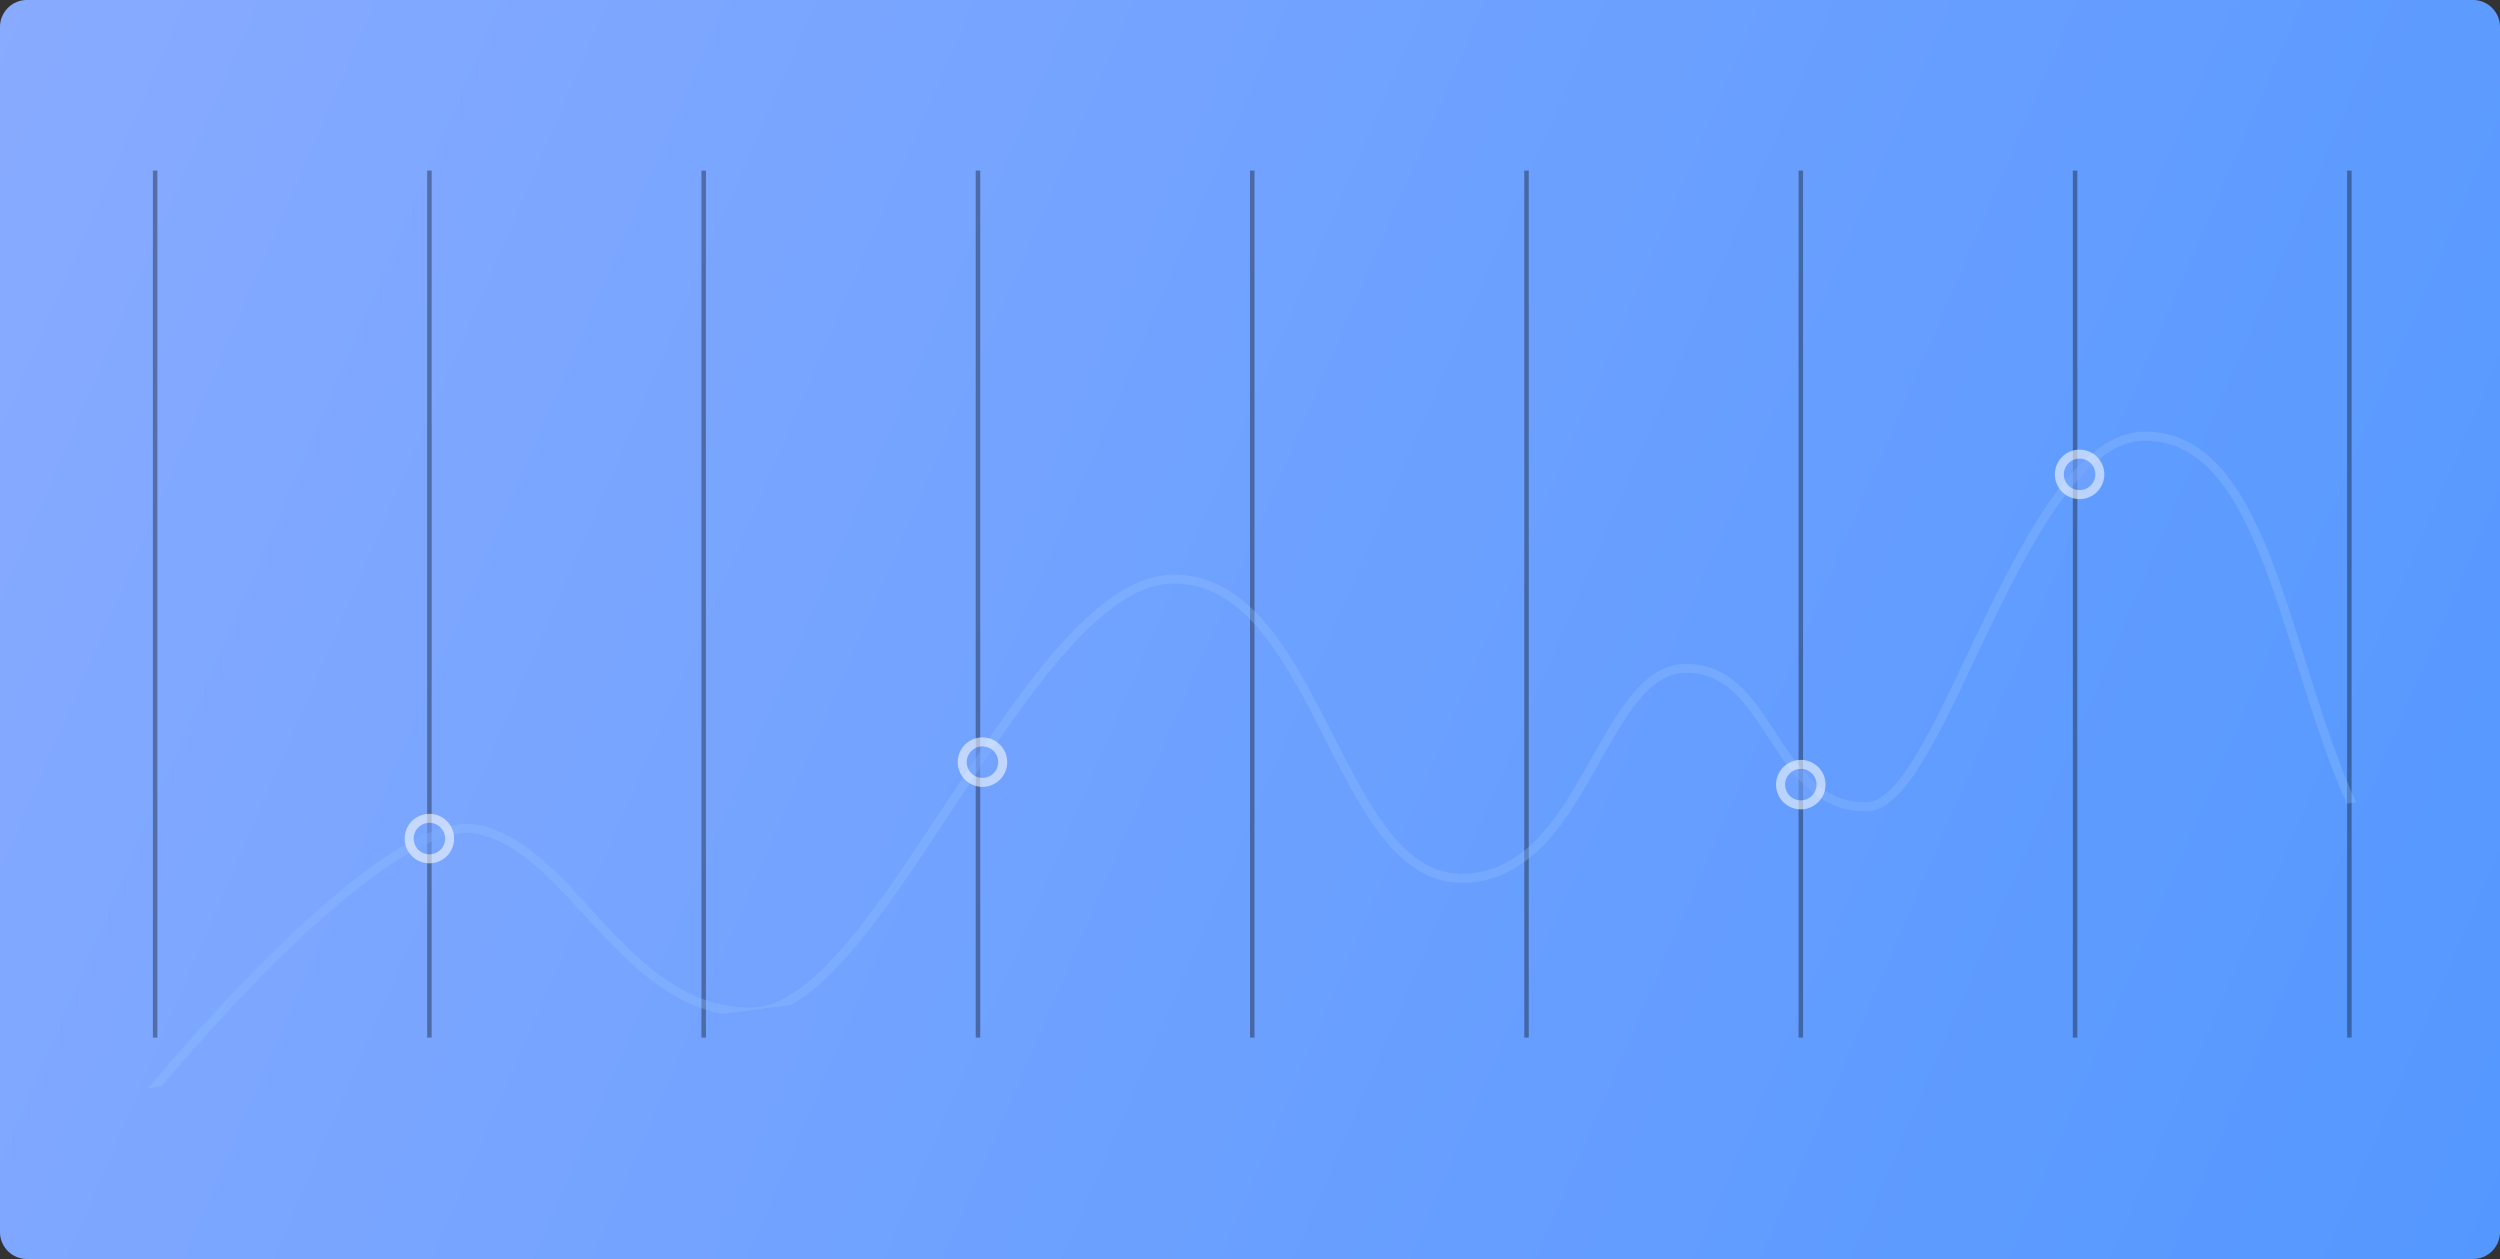 <svg xmlns="http://www.w3.org/2000/svg" xmlns:xlink="http://www.w3.org/1999/xlink" width="556" height="280" viewBox="0 0 556 280"><rect x="0" y="0" width="556" height="280" fill="#333333" stroke="none"/><defs><path id="xc2ea" d="M167 5554s51-62.57 73-58.6c22 3.97 33 40.72 61 40.72s61-96.34 94-96.34 37 66.55 64 66.55 30-46.68 50-46.68 20 30.79 40 30.79c16 0 34-82.44 62-82.44s31.91 49.58 47 82.44"/><path id="xc2eb" d="M134 5318a6 6 0 0 1 6-6h544a6 6 0 0 1 6 6v268a6 6 0 0 1-6 6H140a6 6 0 0 1-6-6z"/><path id="xc2ed" d="M168.5 5350.44v191.82"/><path id="xc2ee" d="M229.5 5350.44v191.82"/><path id="xc2ef" d="M290.5 5350.44v191.82"/><path id="xc2eg" d="M351.5 5350.44v191.82"/><path id="xc2eh" d="M412.5 5350.44v191.82"/><path id="xc2ei" d="M473.5 5350.44v191.82"/><path id="xc2ej" d="M534.5 5350.44v191.82"/><path id="xc2ek" d="M595.5 5350.44v191.82"/><path id="xc2el" d="M656.5 5350.44v191.82"/><path id="xc2en" d="M225 5498.5a4.5 4.5 0 1 1 9 0 4.5 4.5 0 0 1-9 0z"/><path id="xc2eo" d="M348 5481.5a4.5 4.5 0 1 1 9 0 4.5 4.5 0 0 1-9 0z"/><path id="xc2ep" d="M530 5486.5a4.5 4.5 0 1 1 9 0 4.5 4.5 0 0 1-9 0z"/><path id="xc2eq" d="M592 5417.5a4.5 4.5 0 1 1 9 0 4.5 4.5 0 0 1-9 0z"/><linearGradient id="xc2ec" x1="794.72" x2="-92.37" y1="5705.24" y2="5322.87" gradientUnits="userSpaceOnUse"><stop offset="0" stop-color="#4893ff"/><stop offset="1" stop-color="#99b1ff"/></linearGradient><clipPath id="xc2em"><use fill="#fff" xlink:href="#xc2ea"/></clipPath></defs><g><g transform="translate(-134 -5312)"><use fill="url(#xc2ec)" xlink:href="#xc2eb"/></g><g transform="translate(-134 -5312)"><g><g opacity=".35"><use fill="#fff" fill-opacity="0" stroke="#000" stroke-linecap="square" stroke-miterlimit="50" xlink:href="#xc2ed"/></g><g opacity=".35"><use fill="#fff" fill-opacity="0" stroke="#000" stroke-linecap="square" stroke-miterlimit="50" xlink:href="#xc2ee"/></g><g opacity=".35"><use fill="#fff" fill-opacity="0" stroke="#000" stroke-linecap="square" stroke-miterlimit="50" xlink:href="#xc2ef"/></g><g opacity=".35"><use fill="#fff" fill-opacity="0" stroke="#000" stroke-linecap="square" stroke-miterlimit="50" xlink:href="#xc2eg"/></g><g opacity=".35"><use fill="#fff" fill-opacity="0" stroke="#000" stroke-linecap="square" stroke-miterlimit="50" xlink:href="#xc2eh"/></g><g opacity=".35"><use fill="#fff" fill-opacity="0" stroke="#000" stroke-linecap="square" stroke-miterlimit="50" xlink:href="#xc2ei"/></g><g opacity=".35"><use fill="#fff" fill-opacity="0" stroke="#000" stroke-linecap="square" stroke-miterlimit="50" xlink:href="#xc2ej"/></g><g opacity=".35"><use fill="#fff" fill-opacity="0" stroke="#000" stroke-linecap="square" stroke-miterlimit="50" xlink:href="#xc2ek"/></g><g opacity=".35"><use fill="#fff" fill-opacity="0" stroke="#000" stroke-linecap="square" stroke-miterlimit="50" xlink:href="#xc2el"/></g></g><g opacity=".32"><use fill="#fff" fill-opacity="0" stroke="#92bfff" stroke-miterlimit="50" stroke-width="4" clip-path="url(&quot;#xc2em&quot;)" xlink:href="#xc2ea"/></g><g opacity=".56"><use fill="#76a4ff" xlink:href="#xc2en"/><use fill="#fff" fill-opacity="0" stroke="#fff" stroke-miterlimit="50" stroke-width="2" xlink:href="#xc2en"/></g><g opacity=".56"><use fill="#76a4ff" xlink:href="#xc2eo"/><use fill="#fff" fill-opacity="0" stroke="#fff" stroke-miterlimit="50" stroke-width="2" xlink:href="#xc2eo"/></g><g opacity=".56"><use fill="#76a4ff" xlink:href="#xc2ep"/><use fill="#fff" fill-opacity="0" stroke="#fff" stroke-miterlimit="50" stroke-width="2" xlink:href="#xc2ep"/></g><g opacity=".56"><use fill="#76a4ff" xlink:href="#xc2eq"/><use fill="#fff" fill-opacity="0" stroke="#fff" stroke-miterlimit="50" stroke-width="2" xlink:href="#xc2eq"/></g></g></g></svg>